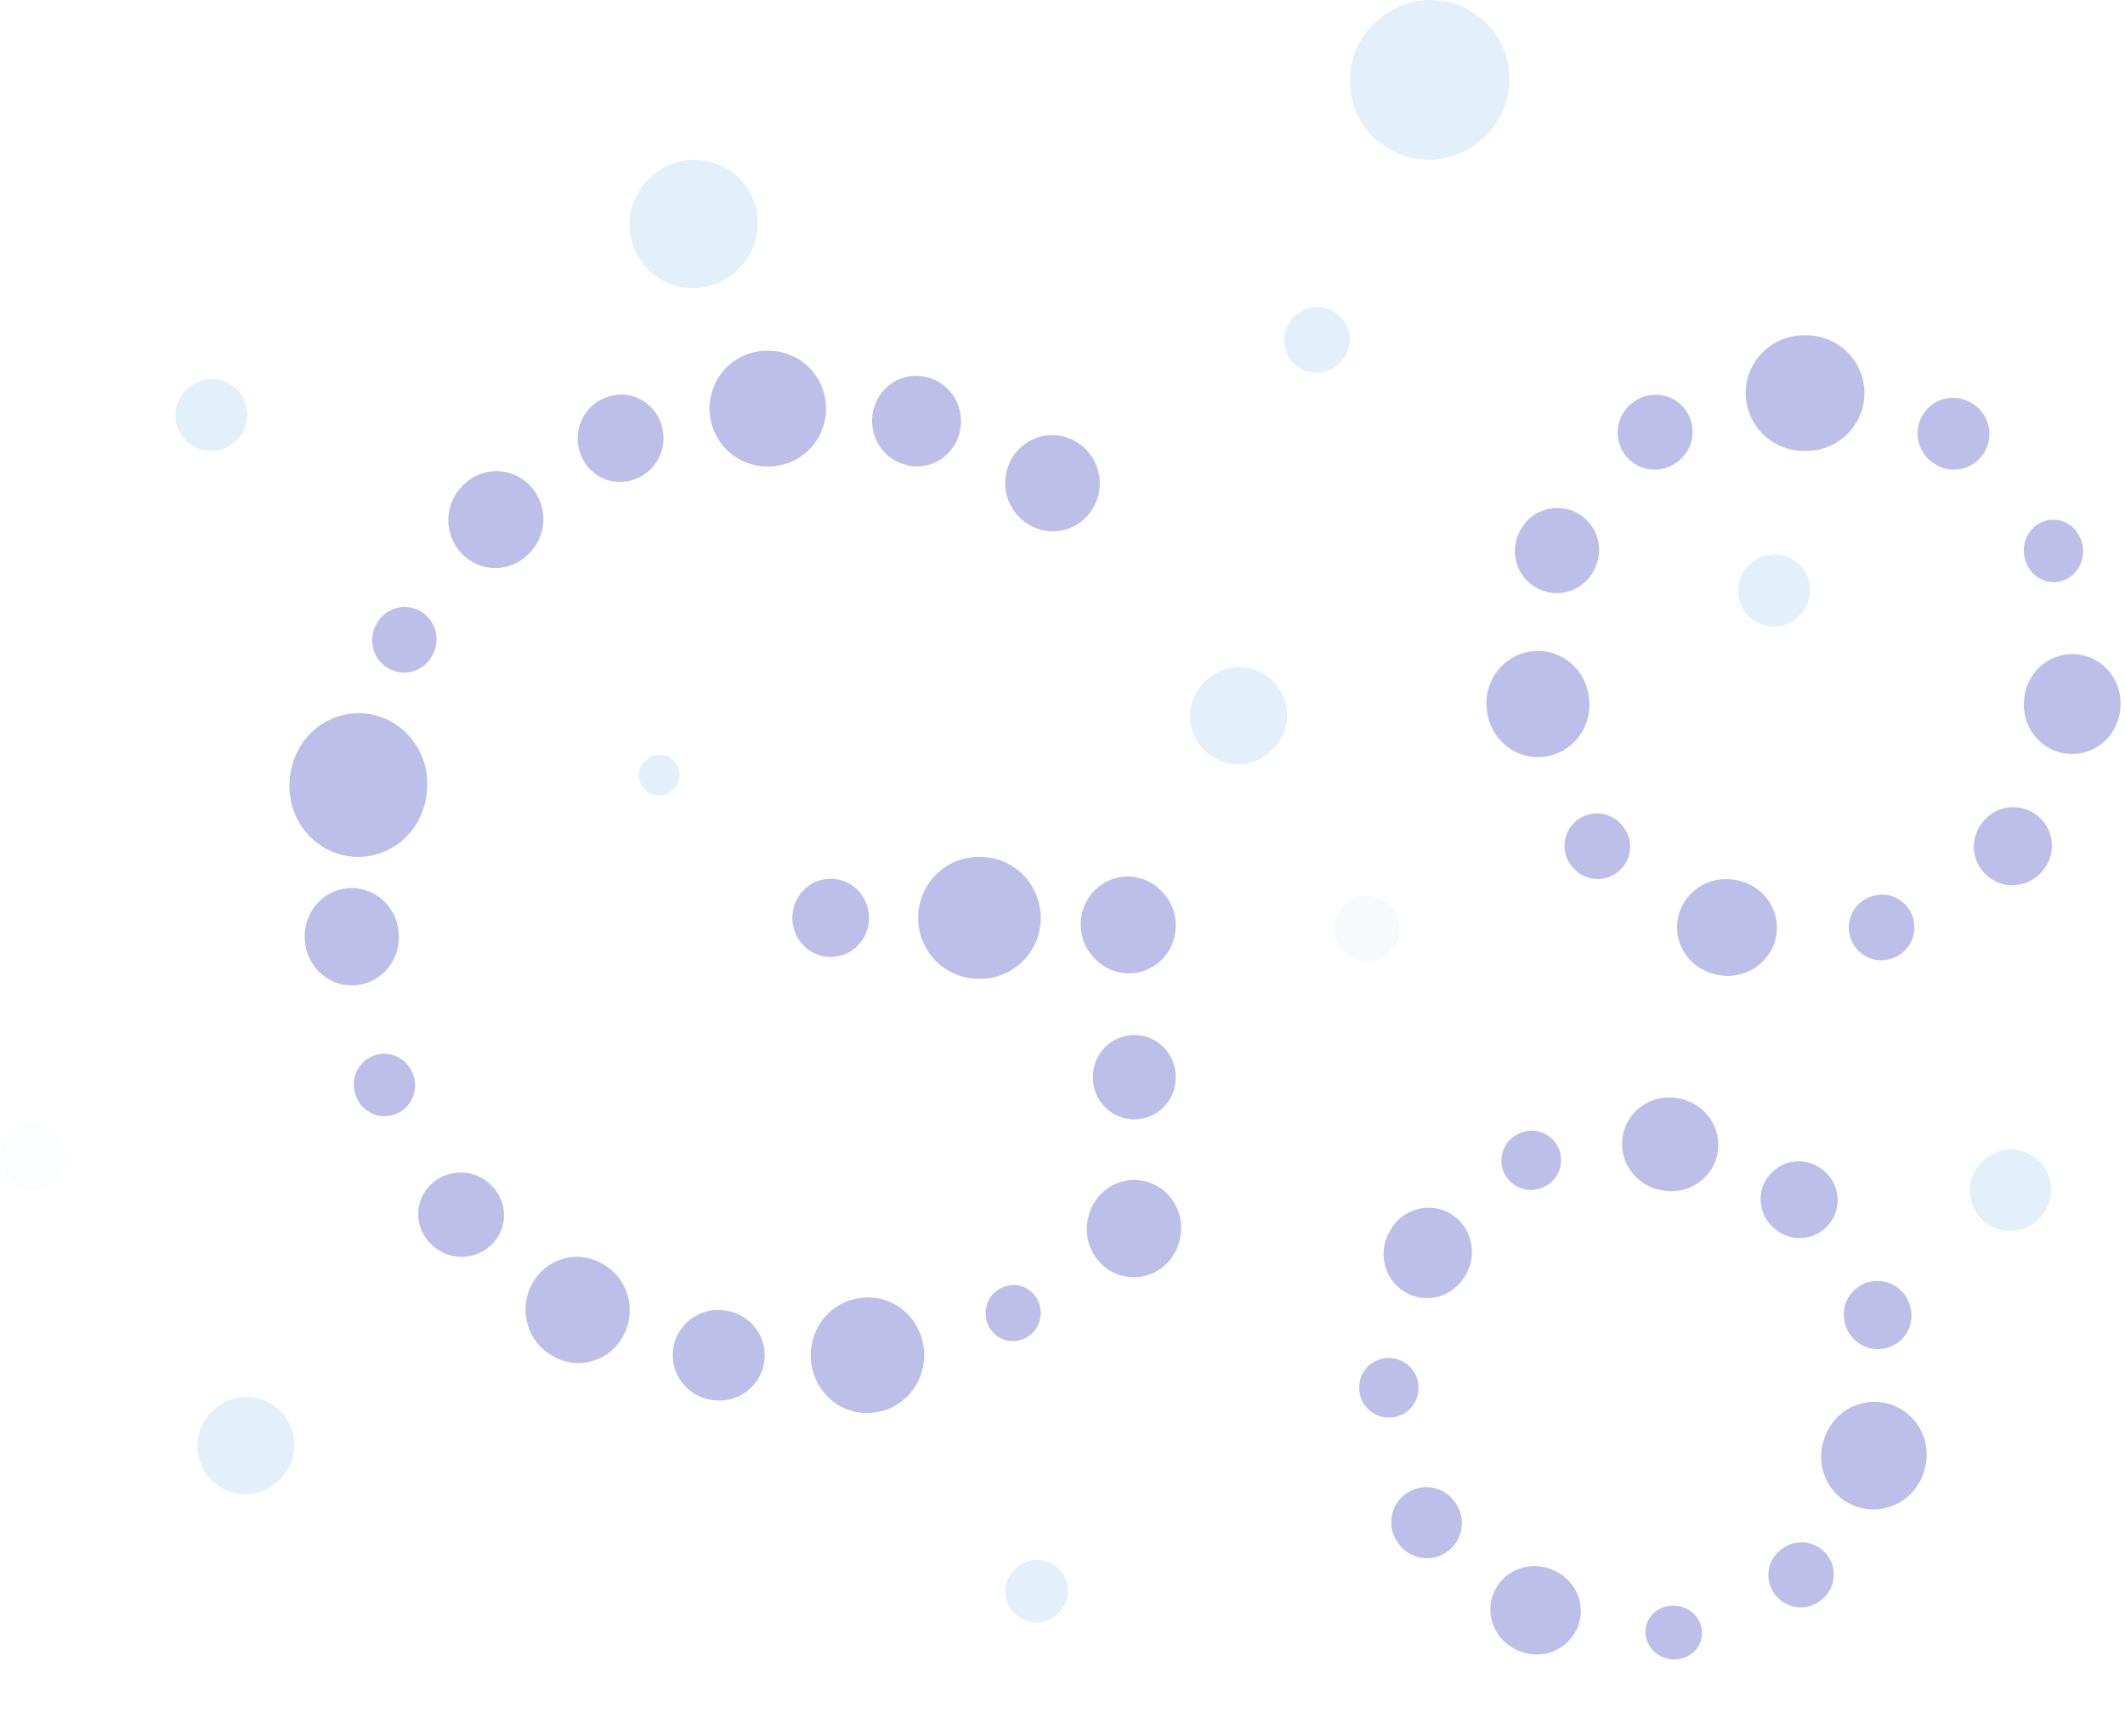 <svg width="273" height="223" viewBox="0 0 273 223" fill="none" xmlns="http://www.w3.org/2000/svg">
<g opacity="0.4">
<g opacity="0.3">
<path d="M84.665 102.193C84.314 102.193 83.968 102.123 83.646 101.985C83.324 101.847 83.034 101.645 82.792 101.392C82.558 101.146 82.374 100.857 82.251 100.54C82.128 100.223 82.069 99.885 82.077 99.546C82.085 99.206 82.159 98.871 82.296 98.56C82.433 98.25 82.63 97.969 82.876 97.734L82.946 97.667C83.445 97.197 84.11 96.944 84.796 96.963C85.481 96.984 86.131 97.275 86.602 97.774C87.072 98.273 87.325 98.939 87.305 99.625C87.285 100.31 86.994 100.96 86.495 101.431L86.445 101.478C85.965 101.937 85.328 102.193 84.665 102.193Z" fill="#197ECA"/>
<path d="M169.137 47.877C168.572 47.878 168.012 47.764 167.492 47.541C166.972 47.319 166.503 46.993 166.113 46.583C165.734 46.186 165.437 45.719 165.239 45.207C165.04 44.696 164.945 44.15 164.957 43.601C164.97 43.052 165.09 42.512 165.312 42.01C165.533 41.508 165.851 41.054 166.248 40.675L166.361 40.567C167.167 39.807 168.242 39.398 169.35 39.43C170.457 39.462 171.506 39.933 172.267 40.74C173.027 41.546 173.436 42.621 173.403 43.729C173.371 44.837 172.9 45.886 172.094 46.647L172.013 46.723C171.239 47.464 170.209 47.877 169.137 47.877Z" fill="#197ECA"/>
<path opacity="0.12" d="M4.181 152.886C3.616 152.887 3.056 152.773 2.536 152.551C2.016 152.328 1.547 152.002 1.157 151.592C0.778 151.196 0.481 150.728 0.283 150.216C0.084 149.705 -0.011 149.159 0.001 148.61C0.014 148.062 0.134 147.521 0.356 147.019C0.577 146.517 0.895 146.063 1.292 145.684L1.405 145.576C2.211 144.816 3.286 144.407 4.393 144.439C5.501 144.472 6.55 144.943 7.31 145.749C8.071 146.555 8.48 147.63 8.447 148.738C8.415 149.846 7.944 150.895 7.138 151.656L7.057 151.733C6.283 152.473 5.253 152.886 4.181 152.886Z" fill="#197ECA"/>
<path opacity="0.3" d="M175.575 123.516C175.009 123.517 174.449 123.403 173.93 123.18C173.41 122.958 172.94 122.632 172.551 122.222C172.172 121.825 171.874 121.357 171.676 120.846C171.478 120.334 171.382 119.788 171.395 119.24C171.407 118.691 171.528 118.15 171.749 117.648C171.971 117.146 172.289 116.693 172.685 116.314L172.799 116.206C173.605 115.445 174.68 115.036 175.787 115.069C176.894 115.101 177.944 115.572 178.704 116.378C179.464 117.184 179.873 118.26 179.841 119.367C179.808 120.475 179.337 121.525 178.532 122.285L178.451 122.362C177.676 123.102 176.646 123.516 175.575 123.516Z" fill="#197ECA"/>
<path d="M27.111 57.936C26.491 57.937 25.878 57.812 25.309 57.569C24.739 57.325 24.225 56.968 23.799 56.519C23.383 56.084 23.058 55.572 22.841 55.012C22.623 54.452 22.519 53.854 22.532 53.253C22.546 52.652 22.678 52.06 22.921 51.51C23.163 50.96 23.512 50.463 23.946 50.048L24.07 49.93C24.953 49.097 26.13 48.649 27.343 48.685C28.556 48.72 29.705 49.236 30.538 50.119C31.37 51.002 31.818 52.179 31.783 53.393C31.747 54.606 31.232 55.755 30.349 56.588L30.261 56.672C29.412 57.483 28.284 57.936 27.111 57.936Z" fill="#197ECA"/>
<path d="M89.032 37.015C87.928 37.017 86.835 36.794 85.82 36.359C84.805 35.925 83.889 35.288 83.128 34.488C82.388 33.713 81.808 32.801 81.421 31.802C81.034 30.803 80.847 29.737 80.871 28.666C80.896 27.595 81.131 26.539 81.563 25.559C81.996 24.579 82.617 23.693 83.391 22.953L83.612 22.742C85.186 21.258 87.285 20.459 89.447 20.523C91.609 20.586 93.658 21.505 95.142 23.079C96.626 24.653 97.424 26.753 97.361 28.915C97.298 31.078 96.379 33.127 94.805 34.612L94.647 34.762C93.135 36.207 91.124 37.014 89.032 37.015Z" fill="#197ECA"/>
<path d="M183.56 20.519C182.186 20.521 180.827 20.244 179.564 19.704C178.301 19.163 177.162 18.371 176.215 17.376C175.295 16.413 174.573 15.277 174.091 14.034C173.61 12.792 173.378 11.466 173.408 10.134C173.438 8.802 173.731 7.488 174.269 6.269C174.806 5.05 175.579 3.948 176.543 3.028L176.818 2.766C178.775 0.919 181.386 -0.074 184.075 0.004C186.765 0.083 189.313 1.227 191.159 3.185C193.005 5.143 193.998 7.754 193.92 10.444C193.841 13.134 192.698 15.683 190.74 17.53L190.544 17.717C188.663 19.515 186.161 20.518 183.56 20.519Z" fill="#197ECA"/>
<path d="M159.061 98.179C158.226 98.18 157.399 98.011 156.632 97.683C155.864 97.354 155.171 96.872 154.595 96.267C154.036 95.68 153.597 94.99 153.304 94.234C153.011 93.478 152.87 92.672 152.888 91.861C152.907 91.051 153.085 90.252 153.412 89.51C153.739 88.768 154.209 88.098 154.794 87.538L154.961 87.379C156.152 86.255 157.739 85.651 159.374 85.699C161.01 85.747 162.559 86.443 163.682 87.634C164.804 88.825 165.408 90.413 165.36 92.05C165.313 93.686 164.617 95.237 163.427 96.36L163.308 96.474C162.164 97.568 160.643 98.178 159.061 98.179Z" fill="#197ECA"/>
<path d="M258.244 158.117C257.544 158.118 256.851 157.977 256.207 157.701C255.563 157.426 254.983 157.022 254.5 156.515C254.031 156.023 253.663 155.445 253.417 154.811C253.172 154.178 253.053 153.502 253.069 152.823C253.084 152.143 253.233 151.474 253.508 150.852C253.782 150.231 254.176 149.669 254.667 149.2L254.807 149.066C255.805 148.125 257.136 147.618 258.507 147.658C259.878 147.699 261.177 148.282 262.118 149.28C263.06 150.278 263.566 151.609 263.526 152.981C263.486 154.352 262.903 155.652 261.905 156.593L261.805 156.688C260.846 157.605 259.571 158.117 258.244 158.117Z" fill="#197ECA"/>
<path d="M133.131 208.408C132.592 208.409 132.059 208.3 131.564 208.088C131.069 207.876 130.622 207.566 130.25 207.176C129.889 206.798 129.606 206.352 129.418 205.865C129.229 205.378 129.138 204.858 129.149 204.335C129.161 203.813 129.276 203.298 129.487 202.82C129.698 202.342 130.001 201.91 130.379 201.549L130.487 201.446C131.254 200.722 132.278 200.332 133.333 200.363C134.387 200.394 135.387 200.842 136.111 201.61C136.835 202.378 137.224 203.402 137.193 204.457C137.163 205.512 136.714 206.512 135.947 207.236L135.869 207.309C135.132 208.014 134.151 208.408 133.131 208.408Z" fill="#197ECA"/>
<path d="M31.521 191.923C30.686 191.924 29.859 191.756 29.091 191.427C28.324 191.098 27.631 190.616 27.055 190.011C26.496 189.425 26.057 188.734 25.764 187.978C25.471 187.222 25.33 186.416 25.348 185.605C25.367 184.795 25.545 183.996 25.872 183.254C26.199 182.512 26.669 181.842 27.254 181.282L27.421 181.123C28.612 179.999 30.199 179.395 31.834 179.443C33.47 179.491 35.019 180.187 36.142 181.378C37.264 182.569 37.868 184.157 37.82 185.794C37.773 187.43 37.077 188.981 35.887 190.105L35.768 190.218C34.624 191.312 33.103 191.922 31.521 191.923Z" fill="#197ECA"/>
<path d="M227.874 80.467C227.255 80.468 226.642 80.343 226.072 80.099C225.503 79.856 224.989 79.499 224.562 79.05C224.147 78.615 223.822 78.103 223.604 77.543C223.387 76.982 223.282 76.385 223.296 75.784C223.31 75.183 223.442 74.591 223.684 74.041C223.927 73.491 224.275 72.994 224.71 72.579L224.834 72.461C225.717 71.628 226.894 71.18 228.107 71.215C229.32 71.251 230.469 71.767 231.302 72.65C232.134 73.533 232.582 74.71 232.547 75.924C232.511 77.137 231.995 78.286 231.113 79.119L231.024 79.203C230.176 80.014 229.048 80.467 227.874 80.467Z" fill="#197ECA"/>
</g>
<path d="M221.976 125.352C221.451 125.352 220.928 125.288 220.419 125.162L220.215 125.112C219.41 124.913 218.652 124.559 217.986 124.073C217.32 123.586 216.759 122.976 216.334 122.277C215.908 121.577 215.628 120.803 215.508 119.998C215.389 119.192 215.432 118.372 215.636 117.583C215.841 116.794 216.201 116.052 216.698 115.4C217.195 114.748 217.818 114.198 218.532 113.782C219.245 113.365 220.036 113.091 220.858 112.974C221.68 112.857 222.517 112.899 223.323 113.099L223.514 113.147C225.141 113.551 226.537 114.571 227.395 115.982C228.254 117.394 228.505 119.082 228.093 120.675C227.749 122.009 226.96 123.193 225.853 124.04C224.745 124.887 223.381 125.349 221.976 125.352Z" fill="#5960C7"/>
<path d="M241.667 123.345C240.746 123.344 239.851 123.034 239.124 122.463C238.397 121.892 237.878 121.092 237.649 120.19C237.513 119.657 237.483 119.101 237.56 118.555C237.637 118.009 237.819 117.484 238.097 117.01C238.374 116.535 238.742 116.121 239.178 115.79C239.614 115.459 240.11 115.218 240.638 115.081L240.752 115.051C241.817 114.771 242.949 114.93 243.898 115.494C244.848 116.058 245.537 116.98 245.814 118.057C245.951 118.59 245.983 119.146 245.908 119.692C245.833 120.238 245.652 120.763 245.376 121.239C245.1 121.714 244.734 122.13 244.299 122.462C243.864 122.795 243.369 123.037 242.841 123.176L242.707 123.212C242.367 123.301 242.017 123.345 241.667 123.345Z" fill="#5960C7"/>
<path d="M205.251 112.909C204.648 112.91 204.051 112.78 203.502 112.528C202.954 112.275 202.467 111.907 202.076 111.448L201.979 111.333C201.625 110.916 201.357 110.433 201.19 109.912C201.023 109.391 200.961 108.842 201.007 108.297C201.052 107.752 201.205 107.222 201.456 106.735C201.707 106.249 202.052 105.817 202.47 105.464C202.888 105.111 203.372 104.844 203.894 104.677C204.416 104.511 204.966 104.449 205.512 104.495C206.058 104.54 206.589 104.693 207.076 104.943C207.563 105.194 207.996 105.538 208.349 105.956L208.423 106.042C208.779 106.458 209.049 106.94 209.218 107.46C209.387 107.981 209.452 108.529 209.408 109.074C209.365 109.62 209.214 110.151 208.965 110.638C208.716 111.125 208.373 111.559 207.956 111.914C207.203 112.557 206.243 112.91 205.251 112.909Z" fill="#5960C7"/>
<path d="M258.531 113.712C257.356 113.712 256.22 113.294 255.326 112.533C254.322 111.682 253.698 110.468 253.591 109.158C253.483 107.848 253.902 106.549 254.754 105.546L254.844 105.439C255.693 104.434 256.907 103.807 258.22 103.695C259.532 103.584 260.836 103.997 261.843 104.844C262.342 105.264 262.753 105.778 263.053 106.356C263.353 106.934 263.536 107.566 263.591 108.215C263.646 108.863 263.573 109.517 263.375 110.137C263.178 110.758 262.859 111.333 262.439 111.831L262.327 111.962C261.86 112.513 261.278 112.954 260.623 113.256C259.967 113.559 259.253 113.714 258.531 113.712Z" fill="#5960C7"/>
<path d="M197.585 97.255C195.969 97.254 194.409 96.65 193.201 95.559C191.993 94.467 191.22 92.964 191.028 91.332L191.001 91.09C190.902 90.213 190.974 89.325 191.213 88.477C191.452 87.629 191.853 86.837 192.394 86.146C192.934 85.456 193.602 84.88 194.362 84.452C195.121 84.024 195.955 83.752 196.818 83.652C198.559 83.45 200.309 83.958 201.681 85.067C203.053 86.175 203.936 87.792 204.136 89.562L204.157 89.742C204.365 91.511 203.872 93.291 202.788 94.692C201.704 96.092 200.117 96.997 198.376 97.208C198.114 97.24 197.85 97.256 197.585 97.255Z" fill="#5960C7"/>
<path d="M266.213 96.854C265.965 96.854 265.717 96.839 265.47 96.809C263.835 96.611 262.344 95.759 261.326 94.441C260.308 93.123 259.845 91.448 260.04 89.782L260.06 89.613C260.247 87.947 261.077 86.425 262.366 85.382C263.655 84.339 265.298 83.86 266.934 84.051C267.745 84.145 268.529 84.401 269.242 84.804C269.955 85.207 270.583 85.749 271.09 86.398C271.598 87.049 271.975 87.794 272.199 88.592C272.424 89.391 272.491 90.226 272.399 91.051L272.373 91.279C272.193 92.815 271.467 94.23 270.332 95.257C269.197 96.284 267.732 96.853 266.213 96.854Z" fill="#5960C7"/>
<path d="M199.993 76.184C199.284 76.183 198.583 76.042 197.929 75.768C196.612 75.219 195.566 74.168 195.022 72.847C194.478 71.525 194.48 70.041 195.027 68.721L195.1 68.547C195.374 67.895 195.774 67.303 196.276 66.805C196.779 66.307 197.374 65.913 198.029 65.646C198.683 65.379 199.383 65.243 200.09 65.247C200.797 65.251 201.496 65.395 202.147 65.669C202.798 65.944 203.389 66.344 203.886 66.848C204.383 67.351 204.776 67.948 205.043 68.603C205.31 69.259 205.445 69.961 205.441 70.669C205.437 71.377 205.294 72.077 205.019 72.73L204.962 72.866C204.554 73.849 203.864 74.688 202.979 75.279C202.095 75.869 201.056 76.184 199.993 76.184Z" fill="#5960C7"/>
<path d="M263.833 74.778C263.084 74.778 262.351 74.546 261.728 74.112C261.105 73.677 260.619 73.06 260.332 72.338L260.294 72.243C260.101 71.765 259.999 71.251 259.996 70.731C259.993 70.212 260.088 69.697 260.275 69.215C260.463 68.734 260.74 68.296 261.089 67.927C261.439 67.557 261.855 67.263 262.314 67.061C262.772 66.859 263.265 66.753 263.762 66.75C264.26 66.747 264.753 66.846 265.215 67.042C265.676 67.237 266.095 67.526 266.449 67.891C266.804 68.256 267.085 68.69 267.279 69.169L267.333 69.303C267.523 69.783 267.622 70.297 267.622 70.817C267.623 71.336 267.525 71.851 267.335 72.331C267.145 72.811 266.866 73.248 266.515 73.615C266.163 73.983 265.746 74.275 265.286 74.474C264.826 74.675 264.332 74.778 263.833 74.778Z" fill="#5960C7"/>
<path d="M251.021 60.328C250.162 60.328 249.32 60.083 248.594 59.621L248.485 59.551C247.461 58.907 246.735 57.88 246.464 56.697C246.194 55.514 246.402 54.272 247.043 53.243C247.361 52.734 247.775 52.292 248.263 51.944C248.75 51.595 249.301 51.347 249.884 51.212C250.467 51.078 251.071 51.06 251.661 51.16C252.251 51.26 252.815 51.476 253.322 51.795L253.458 51.879C254.479 52.527 255.202 53.556 255.468 54.74C255.735 55.925 255.522 57.166 254.877 58.193C254.466 58.847 253.897 59.386 253.223 59.76C252.548 60.133 251.791 60.329 251.021 60.328Z" fill="#5960C7"/>
<path d="M212.573 60.328C211.772 60.329 210.984 60.126 210.281 59.738C209.579 59.351 208.986 58.791 208.556 58.111C207.881 57.041 207.656 55.746 207.931 54.51C208.206 53.274 208.958 52.198 210.022 51.519L210.163 51.43C211.23 50.755 212.519 50.533 213.749 50.813C214.978 51.093 216.046 51.853 216.718 52.925C217.39 53.996 217.611 55.292 217.332 56.528C217.053 57.763 216.297 58.836 215.231 59.511L215.117 59.584C214.357 60.07 213.475 60.329 212.573 60.328Z" fill="#5960C7"/>
<path d="M232.061 57.92H231.736C229.757 57.92 227.858 57.137 226.459 55.745C225.059 54.352 224.272 52.463 224.272 50.494C224.272 48.525 225.059 46.636 226.459 45.243C227.858 43.851 229.757 43.068 231.736 43.068H232.083C233.063 43.071 234.033 43.266 234.938 43.642C235.842 44.018 236.663 44.567 237.354 45.259C238.045 45.95 238.593 46.77 238.965 47.672C239.338 48.574 239.528 49.541 239.525 50.516C239.519 52.481 238.73 54.364 237.331 55.752C235.932 57.14 234.037 57.92 232.061 57.92Z" fill="#5960C7"/>
<path d="M177.975 159.465C178.108 159.008 178.295 158.568 178.533 158.156L178.628 157.991C179.005 157.339 179.504 156.767 180.096 156.309C180.688 155.851 181.361 155.515 182.078 155.321C182.795 155.126 183.541 155.077 184.273 155.175C185.005 155.274 185.71 155.519 186.346 155.896C186.982 156.272 187.538 156.774 187.982 157.371C188.425 157.968 188.748 158.65 188.931 159.377C189.114 160.105 189.154 160.863 189.049 161.609C188.944 162.355 188.696 163.075 188.319 163.726L188.228 163.882C187.467 165.198 186.226 166.158 184.779 166.551C183.332 166.944 181.797 166.737 180.512 165.977C179.435 165.341 178.601 164.355 178.142 163.176C177.683 161.997 177.624 160.691 177.975 159.465Z" fill="#5960C7"/>
<path d="M174.764 177.138C174.997 176.336 175.493 175.634 176.174 175.144C176.855 174.654 177.683 174.403 178.527 174.431C179.026 174.447 179.519 174.56 179.975 174.765C180.432 174.969 180.843 175.261 181.187 175.622C181.531 175.984 181.8 176.408 181.979 176.872C182.157 177.335 182.242 177.829 182.229 178.324L182.226 178.431C182.202 179.43 181.778 180.377 181.047 181.062C180.316 181.748 179.339 182.116 178.33 182.087C177.83 182.072 177.338 181.96 176.881 181.757C176.424 181.554 176.011 181.264 175.666 180.903C175.321 180.543 175.051 180.119 174.871 179.656C174.69 179.193 174.604 178.7 174.616 178.205L174.618 178.079C174.626 177.76 174.676 177.444 174.764 177.138Z" fill="#5960C7"/>
<path d="M193.037 148.019C193.188 147.492 193.452 147.005 193.81 146.59C194.168 146.176 194.612 145.844 195.111 145.618L195.235 145.563C195.688 145.36 196.177 145.248 196.673 145.233C197.169 145.219 197.664 145.303 198.127 145.48C198.591 145.657 199.015 145.924 199.376 146.265C199.736 146.607 200.026 147.016 200.228 147.47C200.431 147.923 200.542 148.413 200.556 148.91C200.569 149.407 200.485 149.901 200.308 150.366C200.13 150.83 199.863 151.255 199.522 151.617C199.181 151.978 198.772 152.269 198.319 152.472L198.225 152.515C197.773 152.72 197.284 152.834 196.788 152.85C196.292 152.866 195.798 152.784 195.333 152.609C194.869 152.434 194.443 152.169 194.081 151.829C193.719 151.489 193.428 151.081 193.223 150.628C192.852 149.809 192.786 148.883 193.037 148.019Z" fill="#5960C7"/>
<path d="M178.915 194.269C179.211 193.245 179.861 192.359 180.75 191.772C181.744 191.111 182.96 190.872 184.129 191.109C185.299 191.345 186.326 192.037 186.985 193.033L187.056 193.138C187.718 194.132 187.959 195.349 187.726 196.521C187.493 197.693 186.804 198.725 185.812 199.39C185.32 199.719 184.769 199.948 184.189 200.064C183.609 200.18 183.012 200.18 182.433 200.065C181.853 199.95 181.302 199.722 180.811 199.393C180.319 199.064 179.898 198.642 179.57 198.15L179.484 198.019C179.121 197.473 178.883 196.855 178.785 196.207C178.686 195.559 178.731 194.898 178.915 194.269Z" fill="#5960C7"/>
<path d="M208.617 145.278C209.025 143.87 209.945 142.662 211.2 141.883C212.456 141.105 213.962 140.81 215.432 141.054L215.651 141.091C216.44 141.226 217.196 141.512 217.875 141.935C218.555 142.357 219.144 142.906 219.61 143.551C220.076 144.196 220.41 144.924 220.592 145.693C220.774 146.463 220.8 147.259 220.67 148.036C220.408 149.606 219.524 151.003 218.212 151.92C216.9 152.837 215.267 153.2 213.674 152.928L213.512 152.901C211.917 152.636 210.489 151.758 209.541 150.46C208.594 149.163 208.204 147.551 208.459 145.98C208.497 145.743 208.55 145.509 208.617 145.278Z" fill="#5960C7"/>
<path d="M191.677 205.214C191.739 204.997 191.815 204.785 191.903 204.577C192.488 203.202 193.606 202.117 195.012 201.561C196.417 201.005 197.995 201.024 199.398 201.613L199.54 201.673C200.945 202.256 202.063 203.363 202.648 204.75C203.232 206.136 203.236 207.69 202.658 209.068C202.371 209.751 201.951 210.37 201.42 210.89C200.889 211.41 200.258 211.822 199.564 212.1C198.869 212.379 198.124 212.519 197.372 212.514C196.619 212.509 195.874 212.357 195.178 212.069L194.985 211.989C193.692 211.445 192.641 210.456 192.031 209.207C191.422 207.959 191.295 206.538 191.677 205.214Z" fill="#5960C7"/>
<path d="M226.381 152.687C226.56 152.069 226.86 151.493 227.264 150.992C228.074 149.982 229.254 149.335 230.543 149.193C231.832 149.052 233.126 149.427 234.139 150.237L234.272 150.345C234.772 150.748 235.187 151.246 235.495 151.809C235.802 152.373 235.996 152.991 236.064 153.629C236.132 154.267 236.074 154.912 235.892 155.527C235.711 156.142 235.409 156.715 235.006 157.214C234.602 157.712 234.104 158.127 233.54 158.433C232.976 158.739 232.357 158.932 231.718 158.999C231.079 159.067 230.433 159.008 229.817 158.826C229.201 158.644 228.626 158.343 228.126 157.939L228.022 157.855C227.268 157.251 226.71 156.438 226.418 155.518C226.126 154.598 226.113 153.613 226.381 152.687Z" fill="#5960C7"/>
<path d="M211.523 208.701C211.712 208.047 212.099 207.467 212.634 207.033C213.17 206.599 213.831 206.331 214.533 206.262L214.625 206.253C215.091 206.205 215.564 206.246 216.018 206.374C216.472 206.503 216.897 206.715 217.269 207C217.642 207.285 217.954 207.636 218.188 208.034C218.422 208.432 218.574 208.869 218.634 209.32C218.695 209.77 218.663 210.226 218.54 210.661C218.418 211.096 218.207 211.501 217.92 211.854C217.634 212.206 217.276 212.499 216.869 212.716C216.461 212.933 216.012 213.069 215.545 213.117L215.415 213.131C214.949 213.176 214.475 213.132 214.022 213.002C213.569 212.871 213.145 212.657 212.774 212.37C212.404 212.083 212.093 211.73 211.861 211.331C211.629 210.932 211.48 210.494 211.422 210.043C211.363 209.592 211.398 209.135 211.523 208.701Z" fill="#5960C7"/>
<path d="M227.35 201.171C227.567 200.421 227.993 199.749 228.578 199.232L228.666 199.155C229.486 198.425 230.564 198.05 231.664 198.113C232.763 198.175 233.794 198.669 234.529 199.487C234.893 199.893 235.174 200.365 235.355 200.878C235.536 201.391 235.614 201.934 235.584 202.476C235.555 203.018 235.418 203.549 235.182 204.038C234.947 204.528 234.616 204.965 234.21 205.327L234.103 205.424C233.28 206.151 232.201 206.522 231.101 206.456C230.002 206.39 228.973 205.891 228.24 205.071C227.773 204.548 227.447 203.916 227.291 203.234C227.135 202.552 227.156 201.842 227.35 201.171Z" fill="#5960C7"/>
<path d="M237.036 167.649C237.238 166.95 237.613 166.314 238.128 165.799C238.643 165.285 239.281 164.908 239.982 164.705C241.084 164.386 242.27 164.516 243.279 165.067C244.287 165.618 245.035 166.545 245.359 167.644L245.402 167.79C245.722 168.889 245.59 170.07 245.036 171.071C244.482 172.072 243.551 172.812 242.447 173.128C241.343 173.444 240.158 173.31 239.151 172.755C238.145 172.201 237.399 171.272 237.079 170.172L237.044 170.055C236.812 169.269 236.809 168.435 237.036 167.649Z" fill="#5960C7"/>
<path d="M234.226 185.247L234.308 184.964C234.807 183.238 235.967 181.78 237.534 180.911C239.101 180.041 240.946 179.831 242.663 180.327C244.38 180.824 245.828 181.985 246.69 183.556C247.551 185.127 247.755 186.98 247.256 188.706L247.169 189.008C246.92 189.862 246.505 190.658 245.95 191.352C245.394 192.046 244.708 192.624 243.931 193.052C243.154 193.48 242.301 193.751 241.421 193.848C240.541 193.946 239.651 193.868 238.801 193.62C237.089 193.12 235.646 191.958 234.788 190.388C233.931 188.819 233.728 186.97 234.226 185.247Z" fill="#5960C7"/>
<path d="M106.757 122.912H106.678C105.382 122.912 104.139 122.384 103.223 121.443C102.307 120.502 101.792 119.226 101.792 117.896C101.792 116.565 102.307 115.289 103.223 114.349C104.139 113.408 105.382 112.879 106.678 112.879H106.757C108.052 112.879 109.295 113.408 110.211 114.349C111.128 115.289 111.642 116.565 111.642 117.896C111.642 119.226 111.128 120.502 110.211 121.443C109.295 122.384 108.052 122.912 106.757 122.912Z" fill="#5960C7"/>
<path d="M92.435 179.899C92.169 179.898 91.904 179.88 91.641 179.845L91.453 179.818C89.925 179.609 88.543 178.803 87.61 177.577C86.677 176.351 86.271 174.805 86.479 173.28C86.689 171.754 87.496 170.374 88.724 169.443C89.953 168.512 91.501 168.106 93.029 168.314L93.217 168.339C94.745 168.547 96.128 169.353 97.061 170.578C97.994 171.804 98.401 173.35 98.193 174.875C98.003 176.266 97.316 177.541 96.257 178.465C95.198 179.388 93.841 179.898 92.435 179.899Z" fill="#5960C7"/>
<path d="M111.322 181.504C109.603 181.502 107.942 180.862 106.641 179.702C105.34 178.542 104.486 176.938 104.234 175.182C104.096 174.22 104.142 173.239 104.372 172.295C104.601 171.352 105.008 170.464 105.569 169.682C106.131 168.901 106.836 168.242 107.645 167.742C108.453 167.242 109.349 166.912 110.281 166.769L110.489 166.738C112.37 166.445 114.286 166.935 115.817 168.1C117.348 169.264 118.369 171.009 118.654 172.95C118.938 174.892 118.464 176.87 117.336 178.451C116.207 180.032 114.517 181.085 112.637 181.38L112.389 181.418C112.036 181.474 111.68 181.503 111.322 181.504Z" fill="#5960C7"/>
<path d="M130.111 172.273C129.423 172.274 128.749 172.065 128.176 171.674C127.603 171.282 127.155 170.726 126.888 170.074C126.529 169.197 126.524 168.209 126.874 167.328C127.224 166.446 127.901 165.744 128.755 165.375L128.846 165.336C129.269 165.151 129.722 165.054 130.181 165.05C130.64 165.046 131.095 165.134 131.521 165.311C131.947 165.487 132.334 165.748 132.662 166.078C132.989 166.408 133.25 166.802 133.429 167.235C133.792 168.111 133.8 169.099 133.453 169.982C133.107 170.864 132.433 171.569 131.58 171.941L131.467 171.991C131.038 172.177 130.577 172.273 130.111 172.273Z" fill="#5960C7"/>
<path d="M74.292 175.083C73.218 175.082 72.161 174.813 71.213 174.297L71 174.177C70.235 173.757 69.559 173.187 69.009 172.5C68.459 171.812 68.047 171.019 67.796 170.168C67.545 169.317 67.46 168.423 67.546 167.538C67.633 166.653 67.888 165.794 68.299 165.011C68.708 164.227 69.264 163.533 69.935 162.97C70.606 162.406 71.379 161.984 72.21 161.727C73.04 161.47 73.912 161.383 74.775 161.472C75.638 161.56 76.476 161.823 77.24 162.243L77.393 162.326C78.941 163.164 80.1 164.598 80.617 166.313C81.133 168.027 80.963 169.882 80.146 171.469C79.585 172.561 78.743 173.476 77.711 174.113C76.679 174.75 75.496 175.085 74.292 175.083Z" fill="#5960C7"/>
<path d="M145.66 164.062C145.098 164.063 144.54 163.983 144 163.826C142.472 163.382 141.178 162.343 140.397 160.934C139.616 159.524 139.41 157.858 139.825 156.295C140.19 154.72 141.15 153.355 142.495 152.495C143.841 151.635 145.464 151.35 147.014 151.701C147.789 151.876 148.523 152.205 149.173 152.67C149.822 153.134 150.376 153.724 150.802 154.407C151.228 155.089 151.518 155.851 151.655 156.648C151.793 157.444 151.775 158.261 151.602 159.051C151.563 159.233 151.516 159.416 151.468 159.595C151.107 160.882 150.345 162.014 149.298 162.82C148.25 163.626 146.973 164.062 145.66 164.062Z" fill="#5960C7"/>
<path d="M59.3 161.438C58.529 161.439 57.767 161.28 57.064 160.971C56.361 160.662 55.732 160.21 55.22 159.645L55.085 159.495C54.611 158.967 54.248 158.353 54.016 157.688C53.784 157.023 53.688 156.319 53.734 155.617C53.779 154.915 53.965 154.229 54.281 153.598C54.597 152.967 55.036 152.403 55.574 151.938C56.661 151 58.082 150.523 59.527 150.613C60.971 150.703 62.32 151.353 63.276 152.418L63.373 152.525C63.85 153.05 64.216 153.662 64.452 154.326C64.688 154.99 64.787 155.694 64.746 156.395C64.704 157.097 64.522 157.784 64.21 158.417C63.898 159.05 63.462 159.617 62.926 160.084C61.928 160.958 60.637 161.44 59.3 161.438Z" fill="#5960C7"/>
<path d="M49.413 143.379C48.623 143.379 47.851 143.138 47.198 142.687C46.546 142.237 46.044 141.597 45.758 140.853L45.705 140.716C45.335 139.736 45.366 138.648 45.79 137.691C46.215 136.734 46.998 135.987 47.968 135.612C48.939 135.239 50.017 135.27 50.965 135.698C51.913 136.126 52.654 136.917 53.025 137.896L53.063 137.996C53.439 138.973 53.415 140.062 52.995 141.022C52.576 141.981 51.796 142.733 50.827 143.113C50.376 143.289 49.897 143.38 49.413 143.379Z" fill="#5960C7"/>
<path d="M145.724 143.78C144.314 143.78 142.961 143.219 141.963 142.219C140.966 141.219 140.405 139.863 140.405 138.449V138.277C140.405 136.862 140.966 135.506 141.963 134.507C142.961 133.507 144.314 132.945 145.724 132.945C147.135 132.945 148.488 133.507 149.486 134.507C150.483 135.506 151.044 136.862 151.044 138.277V138.449C151.044 139.863 150.483 141.219 149.486 142.219C148.488 143.219 147.135 143.78 145.724 143.78Z" fill="#5960C7"/>
<path d="M45.194 126.578C43.676 126.576 42.214 125.992 41.1 124.941C39.986 123.891 39.3 122.451 39.179 120.909L39.162 120.69C39.041 119.062 39.558 117.451 40.602 116.212C41.645 114.973 43.129 114.208 44.726 114.083C46.324 113.959 47.904 114.487 49.12 115.55C50.336 116.614 51.088 118.126 51.21 119.755L51.223 119.931C51.35 121.559 50.838 123.172 49.798 124.415C48.759 125.658 47.278 126.429 45.681 126.558C45.517 126.572 45.355 126.578 45.194 126.578Z" fill="#5960C7"/>
<path d="M145.016 125.034C144.222 125.036 143.435 124.877 142.702 124.567C141.968 124.257 141.301 123.802 140.741 123.229C139.59 122.128 138.908 120.613 138.84 119.006C138.771 117.4 139.322 115.829 140.374 114.631C140.904 114.029 141.544 113.538 142.259 113.188C142.974 112.837 143.75 112.634 144.543 112.589C145.335 112.545 146.128 112.66 146.877 112.928C147.626 113.195 148.315 113.611 148.906 114.151C149.072 114.304 149.234 114.462 149.388 114.627C149.935 115.213 150.364 115.902 150.65 116.657C150.936 117.411 151.074 118.215 151.055 119.024C151.036 119.832 150.861 120.629 150.54 121.369C150.218 122.108 149.758 122.776 149.183 123.334C148.061 124.427 146.568 125.036 145.016 125.034Z" fill="#5960C7"/>
<path d="M125.953 125.722H125.702C123.646 125.722 121.673 124.897 120.219 123.429C118.764 121.962 117.947 119.971 117.947 117.896C117.947 115.82 118.764 113.83 120.219 112.362C121.673 110.895 123.646 110.07 125.702 110.07H125.953C128.009 110.07 129.982 110.895 131.436 112.362C132.891 113.83 133.708 115.82 133.708 117.896C133.708 119.971 132.891 121.962 131.436 123.429C129.982 124.897 128.009 125.722 125.953 125.722Z" fill="#5960C7"/>
<path d="M46.027 110.07C45.528 110.069 45.031 110.026 44.538 109.941C43.394 109.742 42.298 109.312 41.315 108.677C40.331 108.042 39.479 107.214 38.807 106.241C38.135 105.267 37.656 104.167 37.397 103.003C37.138 101.839 37.105 100.634 37.299 99.457L37.351 99.164C37.547 97.987 37.967 96.861 38.587 95.852C39.206 94.842 40.013 93.967 40.961 93.278C41.909 92.588 42.98 92.098 44.113 91.834C45.245 91.571 46.417 91.539 47.562 91.741C49.872 92.15 51.93 93.485 53.283 95.453C54.637 97.421 55.174 99.861 54.778 102.237L54.735 102.51C54.384 104.624 53.318 106.542 51.724 107.925C50.131 109.309 48.113 110.068 46.027 110.07Z" fill="#5960C7"/>
<path d="M51.914 86.392C51.245 86.392 50.587 86.225 49.996 85.908C49.034 85.392 48.314 84.511 47.994 83.459C47.674 82.407 47.78 81.269 48.29 80.296L48.358 80.162C48.87 79.191 49.743 78.465 50.785 78.145C51.827 77.824 52.952 77.935 53.913 78.453C54.874 78.972 55.592 79.855 55.909 80.908C56.226 81.961 56.116 83.099 55.603 84.07L55.547 84.179C55.198 84.847 54.675 85.406 54.035 85.796C53.395 86.186 52.662 86.392 51.914 86.392Z" fill="#5960C7"/>
<path d="M63.638 72.965C62.821 72.967 62.011 72.799 61.259 72.471C60.507 72.143 59.829 71.662 59.265 71.058C58.717 70.474 58.287 69.785 58 69.031C57.714 68.277 57.575 67.472 57.593 66.664C57.611 65.855 57.786 65.058 58.106 64.319C58.426 63.579 58.886 62.91 59.46 62.352L59.624 62.193C60.789 61.072 62.344 60.47 63.945 60.517C65.547 60.565 67.064 61.259 68.164 62.447C69.263 63.635 69.854 65.22 69.807 66.852C69.761 68.484 69.08 70.031 67.914 71.152L67.797 71.265C66.677 72.356 65.188 72.965 63.638 72.965Z" fill="#5960C7"/>
<path d="M79.649 61.913C78.559 61.913 77.495 61.577 76.594 60.948C75.692 60.318 74.996 59.425 74.594 58.384C74.331 57.703 74.202 56.974 74.213 56.24C74.224 55.507 74.375 54.783 74.658 54.11C74.942 53.436 75.351 52.827 75.864 52.316C76.376 51.806 76.981 51.404 77.645 51.134L77.838 51.056C79.181 50.519 80.677 50.552 81.996 51.148C83.316 51.744 84.351 52.854 84.874 54.235C85.397 55.615 85.365 57.152 84.785 58.508C84.205 59.864 83.124 60.928 81.781 61.466L81.65 61.52C81.013 61.779 80.334 61.912 79.649 61.913Z" fill="#5960C7"/>
<path d="M117.843 59.906C117.413 59.906 116.983 59.855 116.564 59.754L116.392 59.711C115.672 59.539 114.992 59.223 114.391 58.78C113.791 58.338 113.28 57.777 112.889 57.131C112.498 56.485 112.235 55.766 112.113 55.015C111.992 54.264 112.016 53.496 112.182 52.754C112.52 51.257 113.42 49.959 114.686 49.145C115.952 48.332 117.479 48.07 118.932 48.417L119.113 48.46C119.833 48.633 120.512 48.95 121.113 49.393C121.713 49.836 122.223 50.397 122.614 51.043C123.004 51.69 123.267 52.409 123.388 53.16C123.509 53.911 123.484 54.679 123.317 55.421C123.03 56.696 122.332 57.833 121.338 58.647C120.345 59.461 119.113 59.905 117.843 59.906Z" fill="#5960C7"/>
<path d="M98.522 59.906C96.617 59.907 94.786 59.164 93.413 57.831C92.04 56.499 91.232 54.682 91.16 52.762C91.085 50.794 91.789 48.876 93.115 47.431C94.442 45.987 96.284 45.133 98.235 45.057H98.496H98.76C100.668 45.056 102.503 45.803 103.876 47.139C105.25 48.476 106.055 50.299 106.122 52.223C106.191 54.191 105.481 56.106 104.15 57.547C102.819 58.988 100.975 59.836 99.023 59.906H98.807C98.712 59.906 98.617 59.906 98.522 59.906Z" fill="#5960C7"/>
<path d="M135.249 68.251C133.997 68.252 132.776 67.854 131.757 67.113L131.669 67.049C130.365 66.102 129.483 64.664 129.218 63.054C128.953 61.444 129.326 59.792 130.256 58.462C131.186 57.132 132.596 56.234 134.176 55.964C135.756 55.694 137.376 56.074 138.681 57.022L138.751 57.071C139.398 57.54 139.948 58.133 140.37 58.818C140.792 59.503 141.078 60.266 141.211 61.064C141.343 61.861 141.32 62.677 141.144 63.466C140.967 64.254 140.639 64.999 140.18 65.659C139.621 66.461 138.881 67.115 138.024 67.566C137.166 68.017 136.214 68.252 135.249 68.251Z" fill="#5960C7"/>
</g>
</svg>
